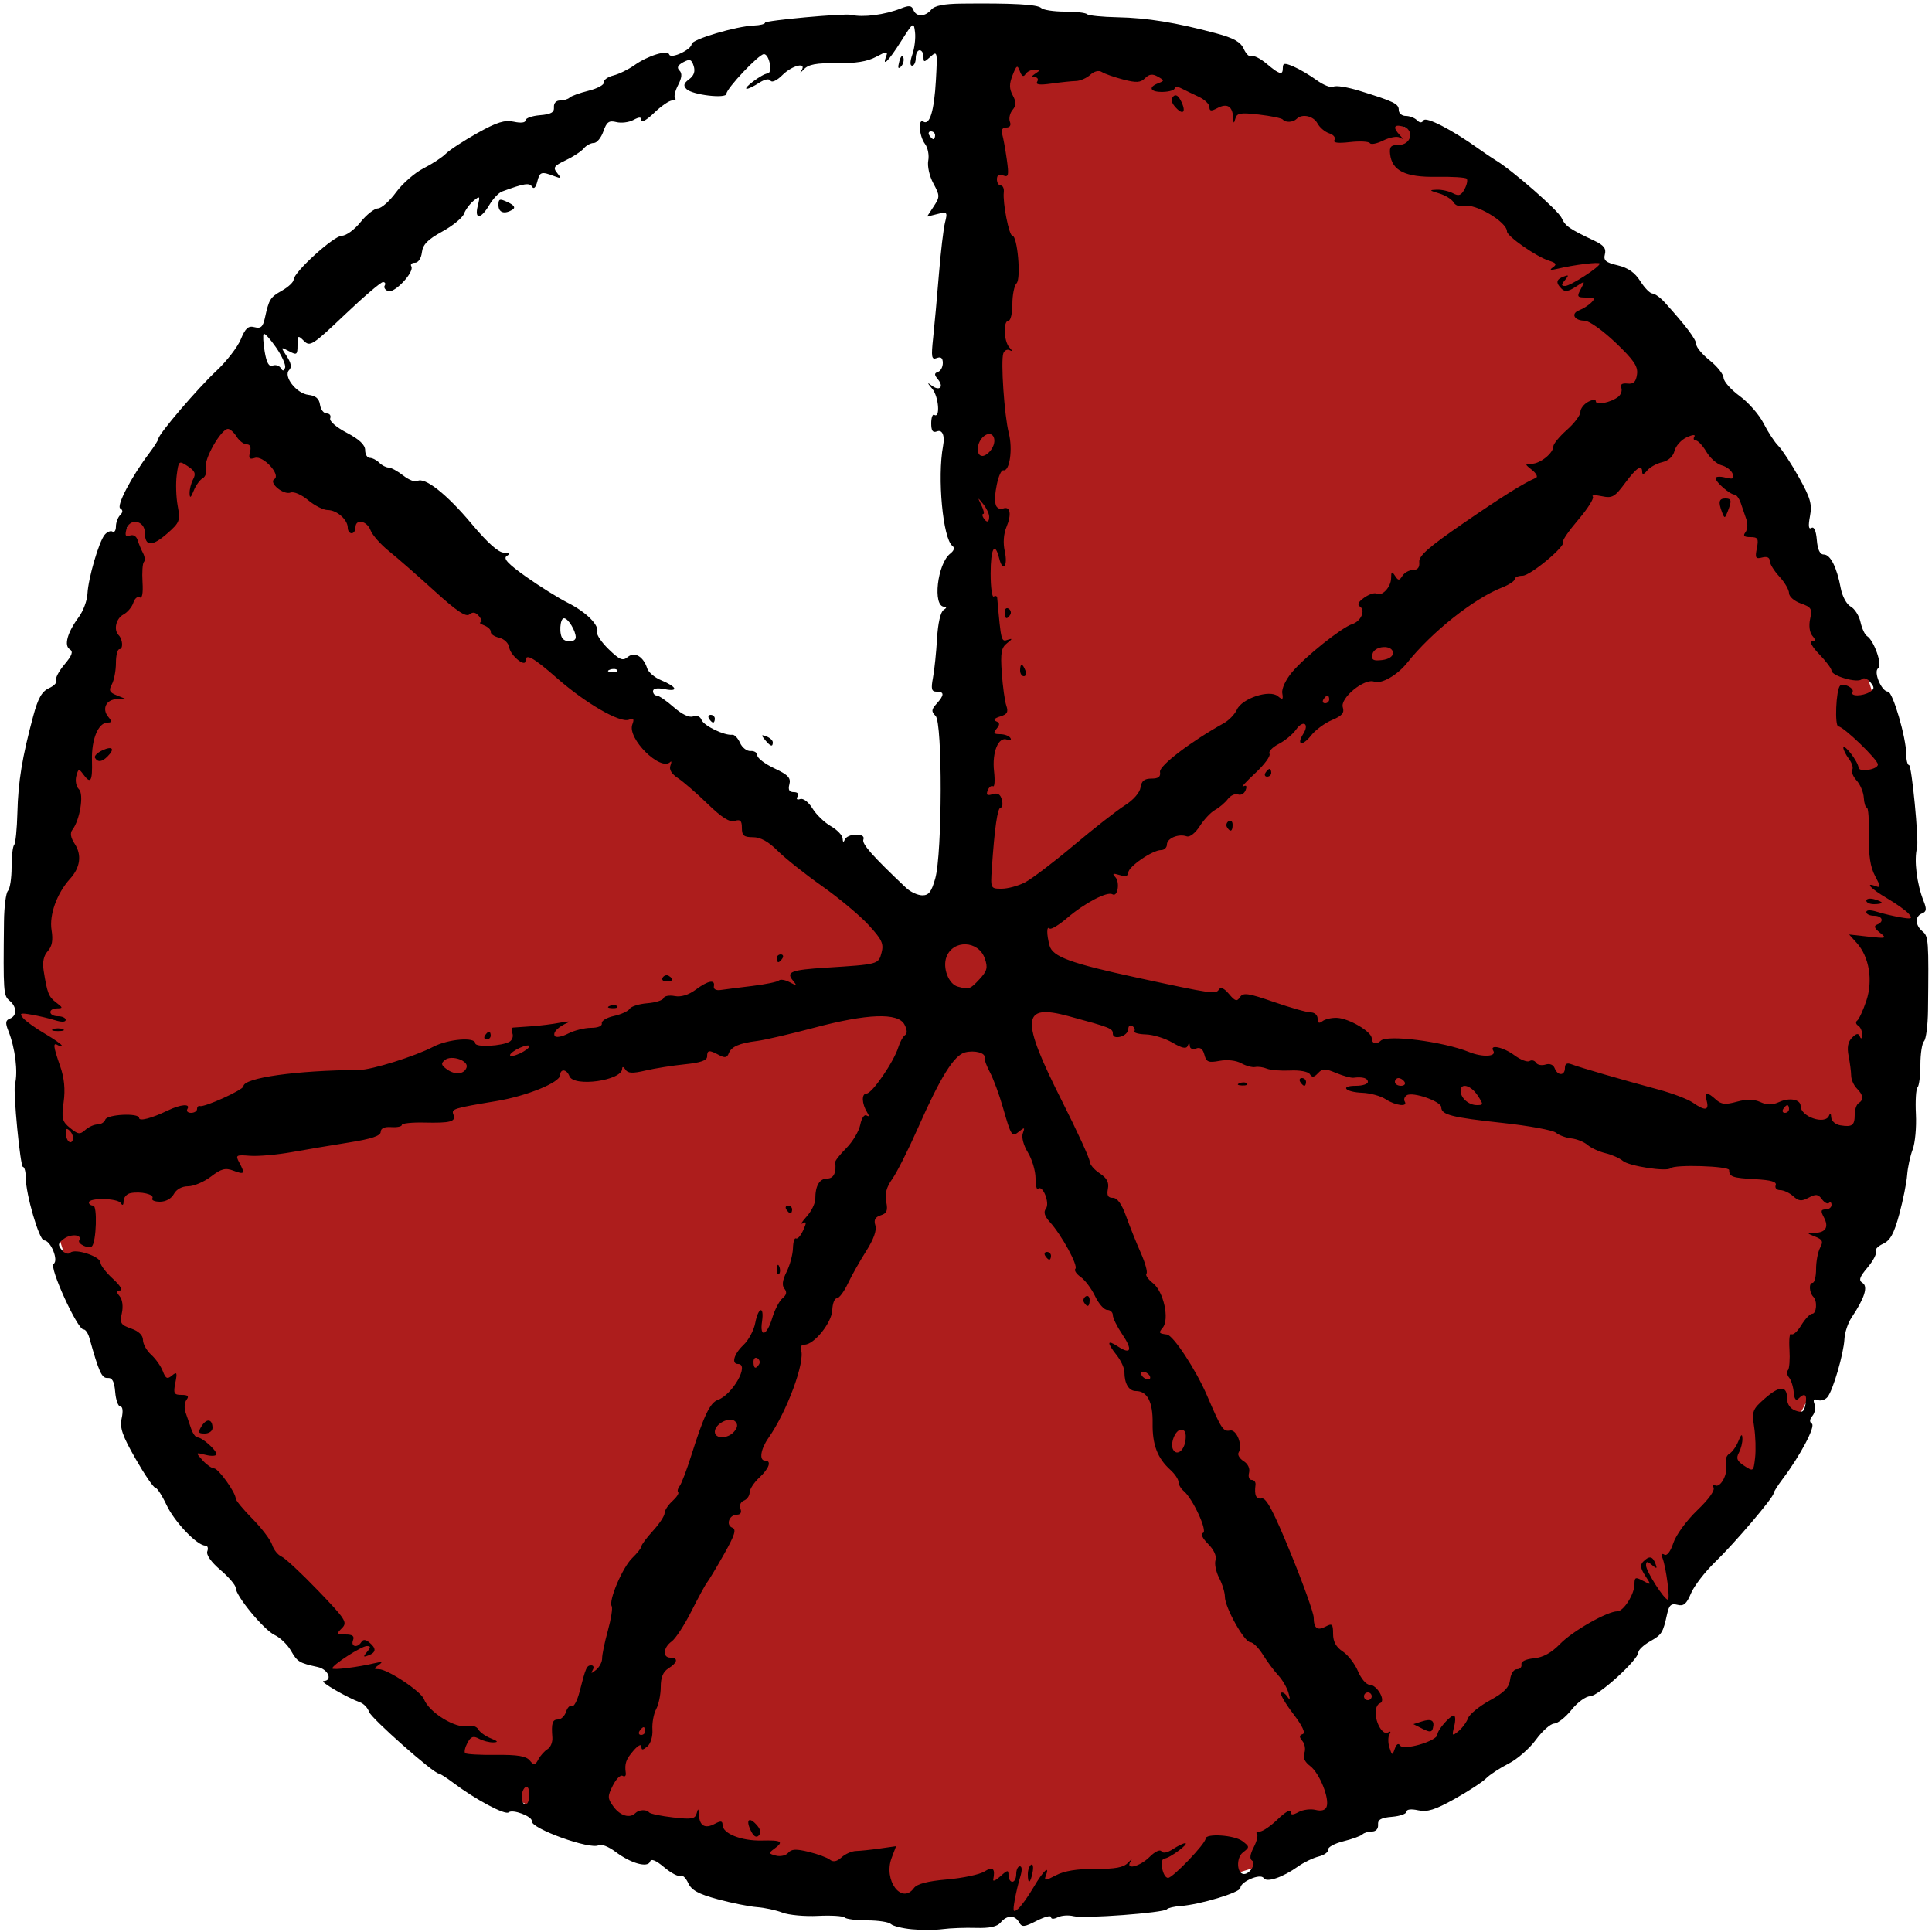 <?xml version="1.0" encoding="UTF-8" standalone="no"?>
<!-- Created with Inkscape (http://www.inkscape.org/) -->

<svg
   version="1.1"
   id="svg2"
   width="500"
   height="500"
   viewBox="0 0 500 500"
   sodipodi:docname="clock-7-6.svg"
   inkscape:version="1.2 (dc2aedaf03, 2022-05-15)"
   xmlns:inkscape="http://www.inkscape.org/namespaces/inkscape"
   xmlns:sodipodi="http://sodipodi.sourceforge.net/DTD/sodipodi-0.dtd"
   xmlns="http://www.w3.org/2000/svg"
   xmlns:svg="http://www.w3.org/2000/svg">
  <defs
     id="defs6" />
  <sodipodi:namedview
     id="namedview4"
     pagecolor="#ffffff"
     bordercolor="#000000"
     borderopacity="0.25"
     inkscape:showpageshadow="2"
     inkscape:pageopacity="0.0"
     inkscape:pagecheckerboard="0"
     inkscape:deskcolor="#d1d1d1"
     showgrid="false"
     inkscape:zoom="2"
     inkscape:cx="238.75"
     inkscape:cy="200.5"
     inkscape:window-width="1920"
     inkscape:window-height="1017"
     inkscape:window-x="-8"
     inkscape:window-y="-8"
     inkscape:window-maximized="1"
     inkscape:current-layer="g8" />
  <g
     inkscape:groupmode="layer"
     inkscape:label="Image"
     id="g8">
    <circle
       style="fill:#ad1d1c;stroke-width:0.946"
       id="path175"
       cx="250"
       cy="250"
       r="13" />
    <path
       style="fill:#ad1d1c;stroke-width:0.986"
       id="path231"
       sodipodi:type="arc"
       sodipodi:cx="250"
       sodipodi:cy="250"
       sodipodi:rx="245"
       sodipodi:ry="245"
       sodipodi:start="4.712389"
       sodipodi:end="3.8138935"
       sodipodi:arc-type="slice"
       d="M 250,5 A 245,245 0 0 1 488.845,195.429 245,245 0 0 1 356.401,470.69 245,245 0 0 1 58.554,402.884 245,245 0 0 1 58.314,97.417 L 250,250 Z" />
    <path
       style="fill:#000000"
       d="m 236,499.304 c -2.475,-0.237 -4.928,-0.852 -5.45,-1.368 C 230.028,497.422 227.29,497 224.467,497 c -2.823,0 -5.466,-0.333 -5.873,-0.739 -0.407,-0.407 -3.519,-0.598 -6.917,-0.425 -3.397,0.173 -7.527,-0.207 -9.177,-0.843 -1.65,-0.636 -4.621,-1.277 -6.603,-1.424 -1.982,-0.147 -6.547,-1.064 -10.144,-2.038 -5.02,-1.359 -6.799,-2.337 -7.651,-4.207 -0.611,-1.34 -1.52,-2.183 -2.021,-1.874 -0.501,0.31 -2.377,-0.67 -4.168,-2.177 -2.155,-1.813 -3.396,-2.324 -3.667,-1.508 -0.574,1.723 -5,0.482 -8.952,-2.509 -1.764,-1.335 -3.725,-2.107 -4.358,-1.716 -2.059,1.273 -17.607,-4.321 -17.308,-6.227 0.19,-1.21 -4.991,-3.178 -5.987,-2.274 -0.878,0.797 -8.603,-3.322 -14.324,-7.638 -1.751,-1.321 -3.44,-2.401 -3.753,-2.401 -1.338,0 -17.533,-14.33 -18.056,-15.975 -0.316,-0.995 -1.347,-2.094 -2.291,-2.442 -3.534,-1.303 -10.669,-5.467 -9.467,-5.524 2.422,-0.114 1.216,-3.028 -1.5,-3.623 -4.817,-1.056 -5.291,-1.345 -6.958,-4.25 -0.899,-1.567 -2.795,-3.388 -4.213,-4.047 C 68.313,421.853 61,413.001 61,410.939 c 0,-0.686 -1.779,-2.77 -3.954,-4.631 -2.443,-2.091 -3.74,-3.943 -3.393,-4.846 C 53.962,400.658 53.731,400 53.142,400 51.011,400 45.163,393.878 43.099,389.488 41.939,387.02 40.622,385 40.173,385 c -0.449,0 -2.737,-3.356 -5.084,-7.458 -3.457,-6.042 -4.14,-8.036 -3.599,-10.5 C 31.894,365.206 31.755,364 31.14,364 c -0.56,0 -1.159,-1.688 -1.329,-3.75 -0.227,-2.738 -0.751,-3.718 -1.943,-3.631 -1.532,0.112 -2.248,-1.454 -4.738,-10.369 -0.346,-1.238 -1.026,-2.221 -1.513,-2.185 -1.551,0.115 -8.997,-16.212 -7.746,-16.985 1.372,-0.848 -0.749,-6.06 -2.472,-6.073 -1.246,-0.009 -4.732,-11.951 -4.732,-16.213 0,-1.537 -0.326,-2.795 -0.725,-2.795 -0.688,0 -2.575,-19.488 -2.073,-21.408 0.827,-3.163 0.066,-9.356 -1.69,-13.757 -0.843,-2.112 -0.764,-2.78 0.379,-3.219 1.892,-0.726 1.84,-3.042 -0.105,-4.656 C 0.893,257.666 0.827,256.715 1.033,238.5 1.076,234.65 1.537,231.072 2.056,230.55 2.575,230.028 3,227.29 3,224.467 c 0,-2.823 0.295,-5.428 0.655,-5.788 0.36,-0.36 0.742,-4.148 0.849,-8.417 0.201,-8.01 1.23,-14.289 4.084,-24.906 1.251,-4.656 2.242,-6.413 4.088,-7.254 1.34,-0.611 2.183,-1.52 1.874,-2.021 -0.31,-0.501 0.639,-2.339 2.108,-4.085 2.005,-2.383 2.354,-3.37 1.4,-3.96 -1.563,-0.966 -0.618,-4.358 2.32,-8.332 1.153,-1.559 2.167,-4.268 2.253,-6.019 0.198,-4.025 2.953,-13.478 4.456,-15.288 0.627,-0.755 1.539,-1.127 2.027,-0.825 C 29.601,137.871 30,137.281 30,136.259 c 0,-1.022 0.489,-2.348 1.087,-2.946 0.748,-0.748 0.762,-1.288 0.045,-1.732 -1.071,-0.662 2.836,-8.126 7.467,-14.265 C 39.919,115.566 41,113.859 41,113.523 41,112.386 51.138,100.527 55.98,96 c 2.647,-2.475 5.498,-6.155 6.335,-8.178 1.21,-2.923 1.94,-3.568 3.558,-3.145 1.613,0.422 2.166,-0.06 2.665,-2.322 1.092,-4.958 1.361,-5.39 4.438,-7.141 1.656,-0.942 3.014,-2.22 3.017,-2.84 0.011,-1.925 10.396,-11.367 12.506,-11.37 1.1,-0.002 3.257,-1.578 4.793,-3.503 1.536,-1.925 3.561,-3.527 4.5,-3.561 0.939,-0.034 3.057,-1.914 4.707,-4.178 1.65,-2.264 4.84,-5.049 7.088,-6.189 2.248,-1.14 4.859,-2.85 5.801,-3.802 0.942,-0.951 4.611,-3.35 8.153,-5.331 5.062,-2.831 7.084,-3.46 9.449,-2.941 C 134.8,31.895 136,31.753 136,31.14 c 0,-0.56 1.688,-1.159 3.75,-1.329 2.854,-0.236 3.717,-0.729 3.611,-2.06 -0.083,-1.043 0.557,-1.75 1.583,-1.75 0.947,0 2.056,-0.334 2.465,-0.743 0.408,-0.408 2.621,-1.21 4.917,-1.781 2.296,-0.571 4.076,-1.542 3.957,-2.157 -0.119,-0.615 0.978,-1.419 2.439,-1.786 1.461,-0.367 3.922,-1.569 5.471,-2.671 3.48,-2.478 8.582,-4.039 9.009,-2.756 0.412,1.237 5.78,-1.274 5.79,-2.708 0.009,-1.203 11.577,-4.64 16.153,-4.799 1.568,-0.054 2.851,-0.383 2.852,-0.73 0.002,-0.587 20.541,-2.459 22.297,-2.033 3.019,0.733 8.715,-7.453e-4 12.87,-1.659 2.112,-0.843 2.78,-0.764 3.219,0.379 0.719,1.873 3.037,1.846 4.614,-0.054 0.861,-1.038 3.275,-1.519 7.872,-1.569 C 262.11,0.791 268.519,1.142 269.45,2.062 269.973,2.578 272.71,3 275.533,3 c 2.823,0 5.431,0.297 5.794,0.661 0.364,0.364 3.926,0.725 7.917,0.804 7.605,0.15 15.111,1.37 25.4,4.128 4.658,1.249 6.412,2.236 7.254,4.084 0.611,1.34 1.52,2.183 2.021,1.874 0.501,-0.31 2.252,0.565 3.89,1.944 3.439,2.893 4.19,3.078 4.19,1.028 0,-1.229 0.465,-1.282 2.75,-0.313 1.512,0.641 4.215,2.231 6.006,3.534 1.791,1.303 3.752,2.062 4.358,1.687 0.606,-0.375 3.641,0.109 6.744,1.074 C 360.844,26.299 362,26.866 362,28.479 362,29.315 362.81,30 363.8,30 c 0.99,0 2.289,0.489 2.887,1.087 0.748,0.748 1.288,0.762 1.732,0.045 0.629,-1.018 7.411,2.471 14.061,7.234 1.639,1.174 3.728,2.584 4.643,3.134 4.298,2.584 16.115,12.926 17.008,14.885 0.975,2.14 1.95,2.818 8.548,5.946 2.383,1.13 3.049,1.997 2.665,3.468 -0.419,1.602 0.19,2.128 3.322,2.867 2.668,0.63 4.444,1.872 5.835,4.081 1.1,1.746 2.515,3.193 3.145,3.214 0.63,0.021 2.061,1.051 3.181,2.289 5.501,6.081 8.174,9.639 8.174,10.882 2e-5,0.752 1.575,2.625 3.5,4.161 1.925,1.536 3.527,3.561 3.561,4.5 0.034,0.939 1.914,3.057 4.178,4.707 2.264,1.65 5.049,4.84 6.189,7.088 1.14,2.248 2.85,4.859 3.802,5.801 0.951,0.942 3.339,4.59 5.306,8.107 3.017,5.395 3.467,6.973 2.882,10.094 -0.476,2.54 -0.356,3.491 0.383,3.034 0.68,-0.42 1.192,0.725 1.388,3.105 0.21,2.547 0.799,3.771 1.812,3.771 1.713,0 3.37,3.302 4.387,8.738 0.392,2.094 1.524,4.179 2.575,4.742 1.032,0.552 2.172,2.352 2.534,4.001 0.362,1.648 1.12,3.282 1.683,3.63 1.827,1.129 4.079,7.612 2.898,8.342 -1.32,0.816 0.858,6.028 2.524,6.04 1.246,0.009 4.732,11.951 4.732,16.213 0,1.537 0.326,2.795 0.725,2.795 0.688,0 2.575,19.488 2.073,21.408 -0.827,3.163 -0.066,9.356 1.69,13.757 0.843,2.112 0.764,2.78 -0.379,3.219 -1.892,0.726 -1.84,3.042 0.105,4.656 1.559,1.294 1.625,2.245 1.419,20.46 -0.043,3.85 -0.504,7.428 -1.023,7.95 -0.519,0.522 -0.944,3.26 -0.944,6.083 0,2.823 -0.333,5.466 -0.739,5.873 -0.407,0.407 -0.598,3.519 -0.425,6.917 0.173,3.397 -0.207,7.527 -0.843,9.177 -0.636,1.65 -1.277,4.621 -1.424,6.603 -0.147,1.982 -1.064,6.547 -2.038,10.144 -1.359,5.02 -2.337,6.799 -4.207,7.651 -1.34,0.611 -2.183,1.52 -1.874,2.021 0.31,0.501 -0.639,2.339 -2.108,4.085 -2.113,2.511 -2.387,3.349 -1.314,4.013 1.486,0.918 0.522,3.955 -2.851,8.982 -0.923,1.375 -1.748,3.85 -1.833,5.5 -0.2,3.857 -2.965,13.338 -4.391,15.056 -0.605,0.729 -1.747,1.077 -2.538,0.773 -1.009,-0.387 -1.252,-0.067 -0.815,1.072 0.343,0.893 0.101,2.253 -0.537,3.022 -0.755,0.91 -0.81,1.615 -0.156,2.019 1.028,0.635 -2.984,8.247 -7.506,14.241 -1.321,1.751 -2.401,3.458 -2.401,3.794 0,1.055 -10.005,12.814 -15.073,17.714 -2.668,2.58 -5.507,6.26 -6.308,8.178 -1.147,2.745 -1.889,3.373 -3.493,2.954 -1.613,-0.422 -2.166,0.06 -2.665,2.322 -1.092,4.958 -1.361,5.39 -4.438,7.141 -1.656,0.942 -3.014,2.22 -3.017,2.84 -0.011,1.925 -10.396,11.367 -12.506,11.37 -1.1,0.002 -3.257,1.578 -4.793,3.503 -1.536,1.925 -3.561,3.527 -4.5,3.561 -0.939,0.034 -3.057,1.914 -4.707,4.178 -1.65,2.264 -4.84,5.049 -7.088,6.189 -2.248,1.14 -4.859,2.85 -5.801,3.802 -0.942,0.951 -4.611,3.35 -8.153,5.331 -5.062,2.831 -7.084,3.46 -9.449,2.941 -1.809,-0.397 -3.008,-0.254 -3.008,0.358 0,0.56 -1.688,1.159 -3.75,1.329 -2.854,0.236 -3.717,0.729 -3.611,2.06 0.083,1.043 -0.557,1.75 -1.583,1.75 -0.947,0 -2.056,0.334 -2.465,0.743 -0.408,0.408 -2.621,1.21 -4.917,1.781 -2.296,0.571 -4.076,1.542 -3.957,2.157 0.119,0.615 -0.978,1.419 -2.439,1.786 -1.461,0.367 -3.862,1.525 -5.336,2.575 -4.001,2.849 -8.147,4.244 -8.916,3 -0.794,-1.285 -6.007,0.932 -6.018,2.56 -0.008,1.167 -10.453,4.322 -15.508,4.684 -1.65,0.118 -3.225,0.491 -3.5,0.828 -0.764,0.938 -21.5,2.483 -24.159,1.801 -1.287,-0.33 -3.128,-0.205 -4.091,0.278 -1.04,0.522 -1.75,0.502 -1.75,-0.049 0,-0.51 -1.67,-0.076 -3.711,0.964 -3.238,1.651 -3.817,1.701 -4.55,0.392 -1.083,-1.935 -3.151,-1.913 -4.78,0.049 -0.889,1.072 -2.851,1.501 -6.372,1.394 -2.798,-0.085 -6.662,0.059 -8.587,0.319 -1.925,0.26 -5.525,0.279 -8,0.042 z m 31.497,-10.889 c 2.517,-4.295 4.307,-5.951 3.137,-2.903 -0.492,1.283 -0.093,1.256 2.643,-0.183 2.165,-1.139 5.506,-1.682 10.178,-1.654 5.221,0.031 7.34,-0.371 8.5,-1.614 0.85,-0.91 1.152,-1.071 0.673,-0.358 -1.579,2.348 2.318,1.443 4.899,-1.138 1.377,-1.377 2.701,-2.005 3.047,-1.446 0.377,0.61 1.522,0.393 2.984,-0.565 1.305,-0.855 2.726,-1.544 3.157,-1.532 1.194,0.034 -4.052,3.93 -5.326,3.956 C 299.958,481.006 300.861,486 302.297,486 303.527,486 312,477.147 312,475.861 c 0,-1.454 7.498,-0.953 9.559,0.639 1.88,1.453 1.883,1.545 0.1,2.927 -1.804,1.398 -1.59,5.573 0.286,5.573 1.532,0 3.221,-2.779 2.107,-3.468 -0.698,-0.432 -0.562,-1.58 0.412,-3.462 0.801,-1.549 1.174,-3.099 0.83,-3.443 -0.345,-0.345 -0.011,-0.627 0.742,-0.627 0.753,0 2.853,-1.438 4.667,-3.196 1.814,-1.758 3.298,-2.642 3.298,-1.965 0,0.94 0.496,0.966 2.093,0.111 1.151,-0.616 3.129,-0.86 4.396,-0.542 1.465,0.368 2.494,0.078 2.83,-0.796 0.822,-2.141 -1.827,-8.732 -4.24,-10.552 -1.437,-1.084 -1.952,-2.227 -1.516,-3.363 0.363,-0.947 0.142,-2.347 -0.493,-3.112 -0.877,-1.057 -0.859,-1.488 0.077,-1.8 0.793,-0.264 -0.083,-2.131 -2.468,-5.254 -2.034,-2.664 -3.445,-5.098 -3.134,-5.408 0.31,-0.31 1.019,0.098 1.575,0.907 0.75,1.092 0.834,0.846 0.323,-0.952 -0.378,-1.333 -1.563,-3.358 -2.632,-4.5 -1.069,-1.142 -2.851,-3.539 -3.959,-5.327 C 325.744,426.462 324.27,425 323.577,425 322.034,425 317,415.991 317,413.229 c 0,-1.1 -0.669,-3.289 -1.487,-4.865 -0.818,-1.575 -1.24,-3.644 -0.938,-4.598 0.334,-1.055 -0.415,-2.698 -1.916,-4.199 -1.472,-1.472 -2.003,-2.62 -1.318,-2.848 1.258,-0.419 -2.654,-8.905 -5.005,-10.856 C 305.601,385.254 305,384.205 305,383.533 c 0,-0.672 -0.946,-2.079 -2.102,-3.125 -3.356,-3.037 -4.687,-6.532 -4.6,-12.076 C 298.385,362.837 296.916,360 293.985,360 292.142,360 291,358.108 291,355.053 c 0,-0.981 -0.9,-2.928 -2,-4.326 -2.64,-3.356 -2.528,-4.119 0.33,-2.247 3.393,2.223 3.85,0.874 1.085,-3.201 C 289.087,343.322 288,341.109 288,340.36 288,339.612 287.346,339 286.547,339 c -0.799,0 -2.208,-1.591 -3.13,-3.535 -0.922,-1.944 -2.604,-4.184 -3.737,-4.977 -1.133,-0.793 -1.75,-1.752 -1.371,-2.13 0.781,-0.781 -3.555,-8.727 -6.591,-12.079 -1.406,-1.552 -1.715,-2.606 -1.028,-3.5 1.08,-1.405 -0.857,-6.279 -2.03,-5.107 -0.363,0.363 -0.662,-0.877 -0.664,-2.756 -0.002,-1.879 -0.891,-4.872 -1.975,-6.65 -1.154,-1.893 -1.697,-3.966 -1.309,-5 0.567,-1.514 0.433,-1.581 -0.936,-0.468 -1.916,1.557 -2.059,1.345 -4.251,-6.285 -0.946,-3.293 -2.443,-7.343 -3.328,-9 -0.885,-1.657 -1.512,-3.363 -1.394,-3.791 0.336,-1.215 -2.573,-1.998 -5.056,-1.362 -2.837,0.727 -6.344,6.348 -12.123,19.43 -2.5,5.66 -5.515,11.65 -6.698,13.312 -1.518,2.132 -1.982,3.87 -1.575,5.903 0.459,2.296 0.169,3.011 -1.429,3.518 -1.443,0.458 -1.831,1.185 -1.384,2.594 0.403,1.268 -0.435,3.617 -2.377,6.669 -1.649,2.591 -3.793,6.399 -4.765,8.462 -0.972,2.062 -2.246,3.751 -2.831,3.752 -0.586,0.001 -1.114,1.373 -1.174,3.048 -0.116,3.254 -4.689,8.95 -7.185,8.95 -0.781,0 -1.192,0.594 -0.913,1.321 1.165,3.037 -3.624,16.018 -8.424,22.833 C 196.842,375.034 196.4,378 198,378 c 1.763,0 1.073,2.028 -1.5,4.412 -1.375,1.274 -2.5,3.005 -2.5,3.845 0,0.841 -0.667,1.784 -1.483,2.097 -0.844,0.324 -1.229,1.232 -0.893,2.107 0.369,0.963 0.029,1.538 -0.91,1.538 -2.012,0 -2.954,2.694 -1.181,3.374 1.094,0.42 0.616,1.94 -2.149,6.833 -1.956,3.461 -3.922,6.743 -4.37,7.293 -0.447,0.55 -2.287,3.925 -4.088,7.5 -1.801,3.575 -4.096,7.088 -5.1,7.807 C 171.621,426.385 171.418,429 173.5,429 c 2.1,0 1.867,1.289 -0.5,2.768 -1.391,0.869 -2,2.332 -2,4.806 0,1.956 -0.531,4.54 -1.179,5.742 -0.649,1.201 -1.089,3.583 -0.978,5.294 0.115,1.779 -0.45,3.65 -1.321,4.372 -1.227,1.018 -1.522,1.016 -1.522,-0.012 0,-0.702 -0.9,-0.238 -2,1.031 -2.018,2.327 -2.39,3.386 -2.052,5.85 0.102,0.743 -0.259,1.075 -0.803,0.739 -0.544,-0.336 -1.686,0.788 -2.539,2.498 -1.421,2.848 -1.407,3.308 0.172,5.479 1.717,2.362 4.215,3.108 5.639,1.683 0.929,-0.929 2.914,-1.031 3.583,-0.185 0.275,0.348 3.054,0.925 6.177,1.284 4.894,0.562 5.74,0.41 6.134,-1.099 0.353,-1.352 0.484,-1.251 0.573,0.441 0.151,2.853 1.583,3.665 4.095,2.32 1.569,-0.84 2.021,-0.776 2.021,0.285 0,2.221 4.826,4.149 10.093,4.034 5.267,-0.115 5.843,0.265 3.259,2.155 -1.491,1.09 -1.447,1.258 0.463,1.757 1.161,0.304 2.59,-0.025 3.176,-0.731 0.817,-0.984 2.049,-1.043 5.287,-0.25 2.322,0.568 4.793,1.479 5.491,2.025 0.876,0.685 1.813,0.499 3.029,-0.601 0.968,-0.876 2.647,-1.614 3.731,-1.641 1.084,-0.026 3.862,-0.317 6.173,-0.646 l 4.201,-0.598 -1.157,3.064 c -2.167,5.742 2.591,12.132 5.783,7.766 0.789,-1.079 3.531,-1.792 8.566,-2.227 4.073,-0.352 8.418,-1.272 9.655,-2.044 2.239,-1.398 2.874,-0.813 2.294,2.113 -0.106,0.535 0.741,0.127 1.882,-0.905 1.84,-1.666 2.074,-1.691 2.074,-0.222 0,0.91 0.45,1.655 1,1.655 0.55,0 1,-0.9 1,-2 0,-1.1 0.427,-2 0.948,-2 0.577,0 0.61,1.078 0.086,2.75 -0.474,1.512 -1.126,4.267 -1.447,6.122 -0.498,2.871 -0.369,3.193 0.869,2.165 0.8,-0.664 2.618,-3.194 4.042,-5.622 z M 266,485.059 c 0,-1.068 0.385,-2.179 0.856,-2.47 0.471,-0.291 0.643,0.583 0.383,1.941 C 266.675,487.481 266,487.769 266,485.059 Z m -71.806,-11.532 c -1.274,-2.796 -0.158,-3.393 1.841,-0.985 0.84,1.012 0.942,1.881 0.295,2.527 -0.646,0.646 -1.38,0.116 -2.136,-1.542 z m 86.348,-136.458 c -0.316,-0.512 -0.118,-1.214 0.441,-1.559 0.559,-0.345 1.016,0.073 1.016,0.931 0,1.757 -0.6,2.015 -1.457,0.628 z M 270.5,325 c -0.34,-0.55 -0.141,-1 0.441,-1 0.582,0 1.059,0.45 1.059,1 0,0.55 -0.198,1 -0.441,1 -0.243,0 -0.719,-0.45 -1.059,-1 z M 137,464.441 c 0,-1.451 -0.433,-2.292 -1,-1.941 -0.55,0.34 -1,1.491 -1,2.559 0,1.068 0.45,1.941 1,1.941 0.55,0 1,-1.152 1,-2.559 z m 4.722,-11.775 c 0.77,-0.458 1.322,-1.808 1.228,-3 -0.295,-3.726 0.004,-4.666 1.483,-4.666 0.788,0 1.72,-0.907 2.072,-2.015 0.352,-1.108 1.036,-1.769 1.521,-1.47 0.485,0.3 1.375,-1.381 1.977,-3.735 1.611,-6.291 1.829,-6.78 3.025,-6.78 0.606,0 0.757,0.555 0.339,1.25 -0.549,0.915 -0.315,0.897 0.874,-0.067 0.894,-0.724 1.608,-2.074 1.588,-3 -0.02,-0.926 0.646,-4.151 1.481,-7.168 0.835,-3.016 1.284,-5.863 0.997,-6.327 -0.877,-1.419 2.802,-10.05 5.319,-12.479 1.305,-1.26 2.373,-2.622 2.373,-3.027 0,-0.405 1.35,-2.215 3,-4.021 1.65,-1.807 3,-3.862 3,-4.568 0,-0.706 0.903,-2.1 2.006,-3.099 1.103,-0.999 1.782,-2.039 1.509,-2.313 -0.274,-0.274 -0.106,-0.989 0.373,-1.589 0.479,-0.601 1.862,-4.242 3.075,-8.092 3.175,-10.08 4.801,-13.478 6.786,-14.186 C 189.597,360.943 194.075,353 191,353 c -1.796,0 -1.052,-2.603 1.405,-4.91 1.323,-1.242 2.693,-3.796 3.045,-5.674 0.788,-4.203 2.374,-4.576 1.763,-0.415 -0.635,4.328 1.263,3.692 2.633,-0.881 0.64,-2.135 1.841,-4.444 2.671,-5.133 1.049,-0.87 1.2,-1.622 0.497,-2.469 -0.696,-0.838 -0.523,-2.195 0.554,-4.354 0.861,-1.725 1.603,-4.477 1.649,-6.115 0.047,-1.639 0.401,-2.784 0.787,-2.545 0.386,0.239 1.222,-0.705 1.856,-2.098 0.912,-2.002 0.891,-2.381 -0.104,-1.807 -0.692,0.399 -0.245,-0.389 0.992,-1.751 1.238,-1.362 2.25,-3.422 2.25,-4.579 0,-3.422 1.089,-5.267 3.107,-5.267 1.646,0 2.406,-1.57 2.031,-4.192 -0.055,-0.381 1.248,-2.039 2.894,-3.685 1.646,-1.646 3.267,-4.365 3.603,-6.041 0.347,-1.736 1.054,-2.774 1.642,-2.41 0.664,0.41 0.72,0.137 0.157,-0.766 C 223.005,285.614 222.919,283 224.272,283 c 1.428,0 7.056,-8.21 8.225,-12 0.424,-1.375 1.208,-2.78 1.74,-3.123 0.61,-0.393 0.548,-1.409 -0.17,-2.75 -1.659,-3.1 -9.587,-2.813 -23.368,0.847 -6.16,1.636 -12.775,3.172 -14.7,3.413 -4.702,0.59 -6.734,1.477 -7.408,3.233 -0.43,1.122 -1.02,1.221 -2.512,0.423 C 183.501,271.663 183,271.725 183,273.428 c 0,1.005 -1.705,1.6 -5.75,2.007 -3.163,0.318 -7.737,1.044 -10.166,1.612 -3.418,0.8 -4.601,0.742 -5.235,-0.257 -0.472,-0.744 -0.825,-0.829 -0.834,-0.201 -0.043,3.065 -12.54,4.813 -13.654,1.911 -0.697,-1.817 -2.346,-1.988 -2.403,-0.25 -0.062,1.906 -8.632,5.395 -16.459,6.7 -11.265,1.879 -11.724,2.023 -11.154,3.509 0.701,1.826 -0.729,2.213 -7.596,2.057 -3.163,-0.072 -5.75,0.204 -5.75,0.615 0,0.41 -1.226,0.661 -2.725,0.558 -1.777,-0.123 -2.734,0.31 -2.75,1.244 -0.018,1.012 -2.369,1.806 -8.025,2.709 -4.4,0.702 -11.15,1.839 -15,2.527 -3.85,0.687 -8.726,1.113 -10.836,0.947 -3.579,-0.283 -3.763,-0.167 -2.75,1.725 1.574,2.94 1.378,3.222 -1.48,2.135 -2.11,-0.802 -3.148,-0.532 -5.844,1.525 -1.803,1.375 -4.457,2.5 -5.899,2.5 -1.597,0 -3.038,0.781 -3.691,2 -0.636,1.189 -2.094,2 -3.594,2 -1.388,0 -2.278,-0.399 -1.976,-0.886 0.624,-1.01 -3.057,-1.872 -5.679,-1.33 -0.963,0.199 -1.757,1.116 -1.765,2.039 -0.01,1.102 -0.268,1.28 -0.752,0.519 C 30.415,310.057 23,309.928 23,311.198 23,311.639 23.507,312 24.127,312 c 1.102,0 0.799,9.407 -0.339,10.546 C 23.007,323.326 19.951,321.889 20.5,321 c 0.908,-1.47 -2.07,-1.787 -3.94,-0.42 -1.557,1.139 -1.646,1.611 -0.55,2.931 0.753,0.907 1.679,1.201 2.187,0.693 C 19.4,323 26,325.161 26,326.759 c 0,0.698 1.462,2.6 3.25,4.226 1.796,1.634 2.636,2.97 1.878,2.986 -1.089,0.023 -1.123,0.33 -0.162,1.488 0.722,0.87 0.951,2.64 0.569,4.383 -0.571,2.601 -0.305,3.042 2.412,3.989 1.958,0.682 3.054,1.745 3.054,2.962 0,1.043 0.952,2.754 2.115,3.802 1.163,1.048 2.521,2.966 3.017,4.264 0.744,1.946 1.161,2.143 2.385,1.128 1.273,-1.057 1.394,-0.789 0.858,1.891 C 44.823,360.633 45.014,361 46.997,361 c 1.645,0 1.989,0.335 1.284,1.25 -0.53,0.688 -0.652,2.15 -0.271,3.25 0.381,1.1 1.037,3.013 1.458,4.25 0.421,1.238 1.157,2.25 1.637,2.25 1.216,0 4.895,3.255 4.895,4.331 0,0.487 -1.225,0.579 -2.723,0.203 -2.701,-0.678 -2.708,-0.666 -0.845,1.392 1.033,1.141 2.371,2.081 2.973,2.087 1.116,0.013 5.595,6.264 5.595,7.809 0,0.467 1.959,2.836 4.354,5.265 2.395,2.429 4.684,5.457 5.088,6.73 0.404,1.272 1.482,2.622 2.396,2.999 0.914,0.377 5.173,4.342 9.465,8.811 7.201,7.499 7.677,8.251 6.179,9.75 C 86.982,422.875 87.053,423 89.397,423 c 1.847,0 2.383,0.409 1.964,1.5 -0.649,1.691 1.168,2.07 2.168,0.451 0.443,-0.717 1.094,-0.678 2.059,0.122 1.854,1.539 1.783,2.569 -0.23,3.342 -1.372,0.527 -1.434,0.38 -0.378,-0.893 C 96.004,426.29 95.994,426 94.926,426 93.56,426 86,430.889 86,431.772 c 0,0.517 6.611,-0.291 11,-1.345 1.954,-0.469 2.173,-0.366 1,0.471 -1.324,0.946 -1.318,1.073 0.054,1.087 2.308,0.023 10.905,5.741 11.67,7.763 1.306,3.448 8.315,7.737 11.349,6.944 1.063,-0.278 2.272,0.102 2.687,0.844 0.415,0.742 1.877,1.797 3.248,2.344 1.855,0.74 2.028,1.01 0.677,1.057 -0.999,0.035 -2.667,-0.392 -3.708,-0.949 -1.51,-0.808 -2.119,-0.589 -3.015,1.086 -0.618,1.154 -0.88,2.342 -0.582,2.639 0.297,0.297 3.894,0.502 7.992,0.454 5.534,-0.064 7.776,0.305 8.715,1.437 1.122,1.351 1.376,1.319 2.251,-0.29 0.543,-0.997 1.616,-2.188 2.386,-2.647 z M 52.192,369.065 C 53.499,366.972 55,367.236 55,369.559 55,370.352 54.096,371 52.992,371 c -1.736,0 -1.844,-0.263 -0.8,-1.935 z M 201.079,328.417 c 0.048,-1.165 0.285,-1.402 0.604,-0.604 0.289,0.722 0.253,1.584 -0.079,1.917 -0.332,0.332 -0.569,-0.258 -0.525,-1.312 z M 203.5,313 c -0.34,-0.55 -0.141,-1 0.441,-1 0.582,0 1.059,0.45 1.059,1 0,0.55 -0.198,1 -0.441,1 -0.243,0 -0.719,-0.45 -1.059,-1 z M 362.332,451.729 C 363.208,453.146 372,450.569 372,448.895 372,447.732 375.234,444 376.241,444 c 0.438,0 0.489,1.238 0.112,2.75 -0.634,2.545 -0.552,2.641 1.093,1.285 0.978,-0.806 2.093,-2.318 2.479,-3.36 0.386,-1.042 2.923,-3.115 5.638,-4.605 3.752,-2.059 5.013,-3.353 5.253,-5.39 0.179,-1.513 0.941,-2.68 1.75,-2.68 0.788,0 1.321,-0.562 1.184,-1.25 -0.152,-0.762 1.107,-1.379 3.227,-1.58 2.38,-0.226 4.537,-1.422 6.836,-3.789 C 406.995,422.104 415.984,417 418.572,417 420.192,417 423,412.56 423,410 c 0,-1.827 0.26,-1.931 2.213,-0.886 2.176,1.165 2.186,1.143 0.565,-1.33 -1.229,-1.875 -1.359,-2.803 -0.513,-3.649 1.56,-1.56 2.41,-1.423 3.151,0.507 0.527,1.372 0.38,1.434 -0.893,0.378 C 426.283,403.99 426,404.014 426,405.145 c 0,1.497 4.695,8.855 5.65,8.855 0.63,0 -0.448,-8.312 -1.4,-10.792 -0.366,-0.955 -0.177,-1.281 0.5,-0.863 0.654,0.404 1.578,-0.807 2.311,-3.027 0.678,-2.055 3.425,-5.813 6.176,-8.451 3.097,-2.969 4.673,-5.205 4.205,-5.963 -0.465,-0.753 -0.331,-0.954 0.355,-0.53 1.448,0.895 3.524,-3.044 2.888,-5.478 -0.273,-1.045 0.11,-2.24 0.853,-2.655 0.742,-0.415 1.797,-1.877 2.344,-3.248 0.74,-1.855 1.01,-2.028 1.057,-0.677 0.035,0.999 -0.378,2.64 -0.917,3.648 -0.775,1.449 -0.483,2.158 1.396,3.389 2.336,1.531 2.383,1.496 2.798,-2.055 0.232,-1.987 0.123,-5.581 -0.242,-7.986 -0.621,-4.093 -0.443,-4.568 2.776,-7.395 3.85,-3.38 5.752,-3.363 5.752,0.052 0,1.43 0.808,2.593 2.147,3.091 1.776,0.661 2.227,0.379 2.611,-1.63 0.489,-2.556 -0.195,-3.093 -1.841,-1.446 -0.644,0.644 -1.058,0.076 -1.201,-1.649 -0.12,-1.448 -0.663,-3.169 -1.208,-3.825 -0.545,-0.656 -0.679,-1.504 -0.3,-1.884 0.38,-0.38 0.561,-2.813 0.403,-5.408 -0.158,-2.595 0.051,-4.382 0.464,-3.971 0.413,0.411 1.571,-0.602 2.574,-2.25 1.002,-1.648 2.279,-2.996 2.837,-2.996 1.145,0 1.386,-3.296 0.319,-4.362 C 468.224,334.557 468.072,332 469.088,332 469.59,332 470,330.395 470,328.434 c 0,-1.961 0.47,-4.443 1.044,-5.516 0.864,-1.614 0.649,-2.109 -1.25,-2.871 -2.29,-0.919 -2.29,-0.921 -0.103,-0.984 2.844,-0.082 3.67,-1.521 2.32,-4.043 C 471.144,313.401 471.234,313 472.465,313 473.309,313 474,312.475 474,311.833 c 0,-0.642 -0.293,-0.874 -0.651,-0.516 -0.358,0.358 -1.181,-0.074 -1.829,-0.96 -0.974,-1.332 -1.568,-1.402 -3.432,-0.405 -1.846,0.988 -2.57,0.92 -4,-0.373 -0.96,-0.869 -2.483,-1.58 -3.385,-1.58 -0.905,0 -1.424,-0.563 -1.158,-1.255 0.344,-0.897 -1.159,-1.345 -5.268,-1.57 -5.931,-0.325 -6.776,-0.62 -6.776,-2.363 0,-1.05 -14.15,-1.495 -15.168,-0.476 -0.954,0.954 -10.771,-0.551 -12.332,-1.891 -0.825,-0.708 -2.85,-1.609 -4.5,-2 -1.65,-0.392 -3.739,-1.352 -4.641,-2.135 -0.903,-0.782 -2.789,-1.545 -4.191,-1.694 -1.402,-0.149 -3.2,-0.812 -3.996,-1.472 -0.795,-0.66 -7.01,-1.801 -13.809,-2.535 C 375.657,289.181 373,288.502 373,286.553 c 0,-1.508 -7.35,-4.073 -8.91,-3.109 -0.618,0.382 -0.864,1.113 -0.548,1.625 0.913,1.477 -2.384,1.081 -4.941,-0.594 -1.28,-0.839 -3.983,-1.588 -6.007,-1.664 C 348.129,282.643 346.629,281 350.941,281 352.623,281 354,280.55 354,280 c 0,-0.986 -1.35,-1.382 -3.703,-1.085 -0.662,0.083 -2.697,-0.473 -4.524,-1.236 -2.862,-1.196 -3.508,-1.187 -4.678,0.065 -1.008,1.079 -1.544,1.149 -2.087,0.27 -0.419,-0.678 -2.602,-1.091 -5.119,-0.968 -2.414,0.117 -5.13,-0.1 -6.036,-0.483 -0.906,-0.383 -2.256,-0.572 -3,-0.419 -0.744,0.153 -2.372,-0.286 -3.617,-0.975 -1.342,-0.742 -3.627,-0.997 -5.611,-0.625 -2.881,0.54 -3.428,0.319 -3.926,-1.587 -0.391,-1.495 -1.087,-2.02 -2.139,-1.617 -0.874,0.335 -1.594,0.063 -1.639,-0.62 -0.059,-0.91 -0.201,-0.92 -0.56,-0.038 -0.338,0.829 -1.506,0.576 -3.921,-0.849 -1.892,-1.116 -4.987,-2.074 -6.877,-2.127 -1.891,-0.054 -3.233,-0.428 -2.983,-0.832 0.25,-0.404 -0.003,-1.017 -0.562,-1.363 -0.559,-0.345 -1.016,0.021 -1.016,0.814 0,0.793 -0.9,1.678 -2,1.965 -1.237,0.323 -2,0.031 -2,-0.767 0,-1.369 -0.563,-1.592 -11.454,-4.544 -12.234,-3.316 -12.519,0.533 -1.639,22.113 3.902,7.738 7.094,14.698 7.094,15.466 0,0.768 1.163,2.158 2.584,3.089 1.879,1.231 2.462,2.329 2.139,4.023 -0.327,1.712 0.012,2.33 1.28,2.33 1.153,0 2.29,1.576 3.427,4.75 0.936,2.612 2.648,6.886 3.805,9.497 1.157,2.611 1.818,5.033 1.468,5.383 -0.35,0.35 0.414,1.462 1.698,2.471 2.745,2.159 4.309,9.339 2.506,11.511 -1.118,1.347 -1.024,1.498 1.09,1.763 1.655,0.207 7.514,9.129 10.396,15.831 3.747,8.713 4.156,9.332 5.96,9.006 1.701,-0.308 3.321,3.886 2.201,5.698 -0.348,0.563 0.224,1.559 1.271,2.213 1.154,0.721 1.714,1.915 1.422,3.033 -0.265,1.014 0.04,1.843 0.678,1.843 0.638,0 1.087,0.562 0.998,1.25 -0.355,2.736 0.147,3.824 1.634,3.544 1.154,-0.217 3.101,3.48 7.481,14.206 3.256,7.975 5.93,15.438 5.94,16.583 0.026,2.85 0.94,3.53 3.151,2.346 1.626,-0.87 1.869,-0.622 1.869,1.92 0,2.01 0.778,3.43 2.495,4.555 1.372,0.899 3.149,3.201 3.949,5.115 0.8,1.914 2.136,3.48 2.97,3.48 1.962,0 4.378,4.236 2.73,4.786 -0.629,0.21 -1.143,1.273 -1.143,2.364 0,2.884 1.922,6.017 3.205,5.224 0.669,-0.414 0.821,-0.224 0.385,0.481 -0.395,0.64 -0.398,2.172 -0.007,3.405 0.672,2.113 0.751,2.13 1.392,0.307 0.422,-1.201 0.936,-1.518 1.357,-0.838 z m 5.807,-4.329 -2.361,-1.194 2.186,-0.694 c 2.493,-0.791 3.362,-0.275 2.874,1.707 -0.273,1.11 -0.793,1.145 -2.699,0.181 z M 320.812,280.317 c 0.722,-0.289 1.584,-0.253 1.917,0.079 0.332,0.332 -0.258,0.569 -1.312,0.525 -1.165,-0.048 -1.402,-0.285 -0.604,-0.604 z M 336.5,280 c -0.34,-0.55 -0.141,-1 0.441,-1 0.582,0 1.059,0.45 1.059,1 0,0.55 -0.198,1 -0.441,1 -0.243,0 -0.719,-0.45 -1.059,-1 z M 167,448 c 0,-0.55 -0.198,-1 -0.441,-1 -0.243,0 -0.719,0.45 -1.059,1 -0.34,0.55 -0.141,1 0.441,1 0.582,0 1.059,-0.45 1.059,-1 z m 188,-9 c 0,-0.55 -0.45,-1 -1,-1 -0.55,0 -1,0.45 -1,1 0,0.55 0.45,1 1,1 0.55,0 1,-0.45 1,-1 z M 306.816,372.673 C 307.031,370.859 306.667,370 305.683,370 c -1.522,0 -2.976,3.718 -2.043,5.226 1.007,1.629 2.858,0.141 3.177,-2.553 z m -116.781,-2.215 c 0.894,-1.077 0.963,-1.859 0.23,-2.593 -1.362,-1.362 -5.265,0.617 -5.265,2.67 0,1.933 3.41,1.88 5.035,-0.078 z M 297.5,356 c -0.34,-0.55 -1.068,-1 -1.618,-1 -0.55,0 -0.722,0.45 -0.382,1 0.34,0.55 1.068,1 1.618,1 0.55,0 0.722,-0.45 0.382,-1 z m -101.043,-2.931 c 0.316,-0.512 0.118,-1.214 -0.441,-1.559 -0.559,-0.345 -1.016,0.073 -1.016,0.931 0,1.757 0.6,2.015 1.457,0.628 z M 18.113,292.712 C 17.296,291.896 17,292.008 17,293.133 c 0,1.988 1.345,3.333 1.842,1.842 0.211,-0.632 -0.117,-1.651 -0.729,-2.263 z M 25.245,291 c 0.873,0 1.776,-0.562 2.006,-1.25 0.46,-1.376 8.745,-1.786 8.747,-0.433 0.001,0.938 3.183,0.113 7.405,-1.919 C 46.789,285.768 49.387,285.565 48.5,287 c -0.34,0.55 0.084,1 0.941,1 C 50.298,288 51,287.55 51,287 c 0,-0.55 0.338,-0.892 0.75,-0.759 1.174,0.377 11.25,-4.2 11.25,-5.11 0,-2.195 13.678,-4.124 30,-4.232 3.21,-0.021 14.433,-3.539 19.136,-5.998 C 115.977,268.893 123,268.309 123,269.998 c 0,1.1 6.981,0.75 8.919,-0.448 0.67,-0.414 0.976,-1.382 0.681,-2.151 -0.295,-0.769 -0.213,-1.429 0.182,-1.467 0.395,-0.037 2.519,-0.187 4.719,-0.332 2.2,-0.145 5.575,-0.569 7.5,-0.942 1.925,-0.373 2.825,-0.388 2,-0.033 -2.56,1.099 -4.002,2.563 -3.432,3.485 0.3,0.486 1.848,0.21 3.439,-0.613 1.591,-0.823 4.266,-1.496 5.943,-1.496 1.798,0 2.947,-0.478 2.8,-1.166 -0.138,-0.641 1.271,-1.496 3.129,-1.9 1.859,-0.404 3.693,-1.242 4.077,-1.863 0.384,-0.621 2.438,-1.265 4.565,-1.433 2.127,-0.168 4.021,-0.764 4.208,-1.326 0.187,-0.562 1.484,-0.803 2.882,-0.536 1.632,0.312 3.574,-0.277 5.425,-1.645 3.244,-2.398 5.086,-2.743 4.714,-0.881 -0.147,0.737 0.57,1.13 1.75,0.956 1.1,-0.162 4.797,-0.633 8.215,-1.048 3.418,-0.415 6.515,-1.054 6.881,-1.421 0.367,-0.367 1.62,-0.159 2.785,0.462 1.869,0.995 1.965,0.943 0.82,-0.446 -1.837,-2.228 -0.5,-2.749 8.513,-3.319 13.654,-0.864 13.621,-0.855 14.427,-3.868 0.623,-2.331 0.112,-3.42 -3.386,-7.215 -2.266,-2.458 -7.692,-6.987 -12.058,-10.064 -4.366,-3.077 -9.519,-7.175 -11.451,-9.107 -2.383,-2.383 -4.435,-3.513 -6.38,-3.513 -2.36,0 -2.867,-0.425 -2.867,-2.401 0,-1.881 -0.401,-2.274 -1.851,-1.813 -1.321,0.419 -3.333,-0.848 -7.025,-4.426 -2.846,-2.757 -6.31,-5.758 -7.699,-6.668 -1.622,-1.063 -2.31,-2.217 -1.922,-3.226 0.332,-0.864 0.316,-1.285 -0.035,-0.934 -2.516,2.516 -11.213,-6.094 -9.82,-9.722 0.538,-1.402 0.329,-1.681 -0.904,-1.208 -2.293,0.88 -11.174,-4.255 -18.557,-10.731 C 137.988,170.101 136,169.001 136,171.008 c 0,1.824 -3.906,-1.361 -4.209,-3.432 -0.164,-1.124 -1.299,-2.23 -2.6,-2.535 -1.27,-0.298 -2.249,-0.973 -2.176,-1.502 0.073,-0.529 -0.688,-1.284 -1.691,-1.68 -1.003,-0.395 -1.431,-0.75 -0.952,-0.789 0.48,-0.039 0.308,-0.751 -0.383,-1.583 -0.888,-1.07 -1.618,-1.211 -2.498,-0.481 -0.915,0.759 -3.32,-0.858 -9.117,-6.132 -4.331,-3.94 -9.613,-8.561 -11.739,-10.269 C 98.51,140.898 96.384,138.488 95.91,137.25 94.948,134.735 92,134.169 92,136.5 c 0,0.825 -0.45,1.5 -1,1.5 -0.55,0 -1,-0.643 -1,-1.429 C 90,134.493 87.177,132 84.823,132 c -1.119,0 -3.4,-1.149 -5.069,-2.553 -1.69,-1.422 -3.701,-2.297 -4.539,-1.976 -1.838,0.705 -5.749,-2.523 -4.209,-3.475 1.76,-1.088 -2.888,-6.168 -5.024,-5.491 -1.444,0.458 -1.707,0.157 -1.283,-1.465 C 65.046,115.717 64.75,115 63.857,115 c -0.757,0 -1.938,-0.9 -2.625,-2 -0.687,-1.1 -1.689,-2 -2.226,-2 -1.771,0 -6.275,7.863 -5.72,9.985 0.299,1.143 -0.057,2.348 -0.821,2.775 -0.742,0.415 -1.797,1.877 -2.344,3.248 -0.74,1.855 -1.01,2.028 -1.057,0.677 -0.035,-0.999 0.378,-2.64 0.917,-3.648 0.775,-1.447 0.486,-2.156 -1.376,-3.376 -2.317,-1.518 -2.365,-1.48 -2.869,2.274 -0.282,2.1 -0.172,5.68 0.244,7.954 0.709,3.875 0.538,4.328 -2.706,7.175 C 39.363,141.498 37.5,141.449 37.5,137.912 c 0,-3.25 -3.986,-3.986 -4.797,-0.885 -0.416,1.589 -0.185,1.988 0.908,1.569 0.863,-0.331 1.685,0.15 2,1.171 0.294,0.953 0.926,2.472 1.403,3.375 0.477,0.903 0.58,1.93 0.228,2.283 -0.352,0.352 -0.514,2.7 -0.359,5.218 0.178,2.892 -0.091,4.347 -0.729,3.953 -0.556,-0.343 -1.298,0.283 -1.65,1.391 -0.352,1.109 -1.509,2.481 -2.572,3.05 -1.906,1.02 -2.591,3.971 -1.237,5.326 C 31.776,165.443 31.928,168 30.912,168 30.41,168 30,169.605 30,171.566 c 0,1.961 -0.47,4.443 -1.044,5.516 -0.864,1.614 -0.649,2.109 1.25,2.871 l 2.294,0.921 -2.281,0.063 c -2.74,0.076 -3.918,2.516 -2.208,4.576 0.991,1.194 0.962,1.487 -0.148,1.487 -2.424,0 -4.204,4.274 -4.063,9.75 0.144,5.547 -0.324,6.284 -2.285,3.602 -1.087,-1.486 -1.261,-1.433 -1.777,0.539 -0.314,1.203 -0.006,2.715 0.685,3.36 1.342,1.254 0.256,8.003 -1.688,10.494 -0.655,0.839 -0.457,2.031 0.607,3.655 1.87,2.853 1.438,6.114 -1.191,9.006 -3.434,3.778 -5.45,9.365 -4.808,13.324 0.424,2.615 0.139,4.184 -0.988,5.429 -1.063,1.174 -1.412,2.837 -1.06,5.046 0.935,5.87 1.291,6.771 3.263,8.263 1.757,1.329 1.775,1.471 0.191,1.5 C 12.302,261.013 12.547,263 15,263 c 1.1,0 2,0.427 2,0.948 0,0.577 -1.078,0.61 -2.75,0.086 -1.512,-0.474 -4.267,-1.126 -6.122,-1.447 -2.871,-0.498 -3.193,-0.369 -2.165,0.869 0.664,0.8 3.194,2.618 5.622,4.042 C 14.013,268.92 16,270.317 16,270.601 c 0,0.284 -0.45,0.239 -1,-0.101 -1.356,-0.838 -1.244,0.217 0.58,5.455 1.059,3.041 1.341,5.98 0.89,9.262 -0.586,4.263 -0.395,5.024 1.684,6.715 2.039,1.659 2.552,1.722 3.924,0.488 C 22.947,291.639 24.372,291 25.245,291 Z M 125.5,268 c 0.34,-0.55 0.816,-1 1.059,-1 0.243,0 0.441,0.45 0.441,1 0,0.55 -0.477,1 -1.059,1 -0.582,0 -0.781,-0.45 -0.441,-1 z M 13.75,266.338 c 0.688,-0.277 1.812,-0.277 2.5,0 0.688,0.277 0.125,0.504 -1.25,0.504 -1.375,0 -1.938,-0.227 -1.25,-0.504 z m 144.062,-6.021 c 0.722,-0.289 1.584,-0.253 1.917,0.079 0.332,0.332 -0.258,0.569 -1.312,0.525 -1.165,-0.048 -1.402,-0.285 -0.604,-0.604 z m 13.698,-7.333 c 0.345,-0.559 1.047,-0.757 1.559,-0.441 1.387,0.857 1.128,1.457 -0.628,1.457 -0.857,0 -1.276,-0.457 -0.931,-1.016 z M 201,248 c 0,-0.55 0.477,-1 1.059,-1 0.582,0 0.781,0.45 0.441,1 -0.34,0.55 -0.816,1 -1.059,1 C 201.198,249 201,248.55 201,248 Z M 24.59,196.146 c -0.29,-0.47 0.583,-1.36 1.941,-1.979 2.62,-1.194 3.265,-0.364 1.269,1.632 -1.414,1.414 -2.479,1.528 -3.21,0.346 z M 480,288.5 c 0,-1.31 0.45,-2.66 1,-3 1.394,-0.862 1.248,-2.109 -0.447,-3.804 -0.796,-0.796 -1.457,-2.291 -1.47,-3.321 -0.013,-1.031 -0.31,-3.32 -0.661,-5.088 -0.444,-2.234 -0.173,-3.679 0.89,-4.741 1.151,-1.151 1.651,-1.222 2.029,-0.287 0.304,0.754 0.532,0.577 0.58,-0.45 0.043,-0.93 -0.419,-1.999 -1.028,-2.375 -0.609,-0.376 -0.721,-0.965 -0.25,-1.309 0.471,-0.344 1.535,-2.65 2.365,-5.125 1.764,-5.263 0.745,-11.405 -2.482,-14.972 l -1.973,-2.18 4.974,0.549 c 4.675,0.516 4.854,0.454 2.974,-1.039 -1.386,-1.101 -1.616,-1.732 -0.75,-2.057 C 487.718,238.564 487.209,237 485,237 c -1.1,0 -2,-0.427 -2,-0.948 0,-0.577 1.078,-0.61 2.75,-0.086 1.512,0.474 4.267,1.126 6.122,1.447 2.871,0.498 3.193,0.369 2.165,-0.869 -0.664,-0.8 -3.194,-2.618 -5.622,-4.042 -4.295,-2.517 -5.951,-4.307 -2.903,-3.137 1.267,0.486 1.23,0.059 -0.227,-2.643 -1.244,-2.306 -1.701,-5.287 -1.606,-10.473 0.073,-3.987 -0.163,-7.25 -0.523,-7.251 -0.361,-3.8e-4 -0.722,-1.152 -0.803,-2.558 -0.081,-1.407 -0.913,-3.403 -1.848,-4.436 -0.935,-1.033 -1.445,-2.291 -1.134,-2.794 0.311,-0.504 -0.08,-1.769 -0.87,-2.813 -0.79,-1.044 -1.44,-2.347 -1.446,-2.897 -0.005,-0.55 0.87,0.125 1.946,1.5 1.076,1.375 1.966,3 1.978,3.611 C 481.005,199.95 486,199.188 486,197.846 486,196.596 477.078,188 475.781,188 c -1.018,0 -0.63,-9.484 0.431,-10.546 0.837,-0.837 3.817,0.689 3.223,1.65 -0.72,1.164 2.643,1.132 4.5,-0.044 1.207,-0.764 1.222,-1.166 0.092,-2.527 -0.775,-0.933 -1.716,-1.246 -2.224,-0.738 -1.067,1.067 -7.804,-0.87 -7.804,-2.243 0,-0.527 -1.438,-2.442 -3.196,-4.255 C 469.046,167.484 468.201,166 468.926,166 c 1.042,0 1.065,-0.306 0.108,-1.459 -0.722,-0.87 -0.951,-2.64 -0.569,-4.383 0.571,-2.601 0.305,-3.042 -2.412,-3.989 C 464.369,155.581 463,154.389 463,153.508 c 0,-0.878 -1.125,-2.809 -2.5,-4.292 -1.375,-1.483 -2.5,-3.316 -2.5,-4.073 0,-0.874 -0.714,-1.19 -1.954,-0.866 -1.692,0.442 -1.876,0.123 -1.375,-2.383 0.501,-2.506 0.277,-2.894 -1.669,-2.894 -1.645,0 -1.989,-0.335 -1.284,-1.25 0.53,-0.688 0.652,-2.15 0.271,-3.25 -0.381,-1.1 -1.037,-3.013 -1.458,-4.25 C 450.111,129.012 449.374,128 448.895,128 447.732,128 444,124.766 444,123.759 c 0,-0.438 1.13,-0.513 2.511,-0.167 2.037,0.511 2.394,0.324 1.89,-0.99 -0.342,-0.891 -1.617,-1.87 -2.833,-2.175 -1.216,-0.305 -2.992,-1.876 -3.946,-3.491 C 440.667,115.321 439.436,114 438.884,114 c -0.551,0 -0.722,-0.453 -0.38,-1.008 0.357,-0.577 -0.482,-0.504 -1.965,0.171 -1.423,0.648 -2.852,2.231 -3.174,3.516 -0.367,1.461 -1.577,2.567 -3.226,2.949 -1.452,0.336 -3.202,1.318 -3.889,2.182 -0.754,0.948 -1.25,1.099 -1.25,0.38 0,-2.142 -1.449,-1.213 -4.466,2.865 -2.641,3.569 -3.299,3.937 -6,3.36 -1.669,-0.357 -2.712,-0.312 -2.319,0.1 0.393,0.412 -1.289,3.094 -3.739,5.961 -2.45,2.867 -4.224,5.442 -3.944,5.722 0.935,0.935 -8.458,8.802 -10.509,8.802 -1.112,0 -2.022,0.395 -2.022,0.879 0,0.483 -1.462,1.453 -3.25,2.155 -7.35,2.886 -18.226,11.519 -24.606,19.531 -2.538,3.187 -6.685,5.549 -8.513,4.847 -2.502,-0.96 -8.874,4.247 -8.116,6.634 0.46,1.45 -0.179,2.205 -2.791,3.296 -1.863,0.779 -4.304,2.58 -5.423,4.003 -2.244,2.853 -3.863,2.529 -2.03,-0.407 1.677,-2.685 -0.034,-3.72 -1.855,-1.122 -0.846,1.207 -2.875,2.887 -4.51,3.732 -1.635,0.845 -2.695,1.986 -2.356,2.534 0.339,0.549 -1.334,2.811 -3.717,5.028 -2.384,2.217 -3.776,3.751 -3.095,3.408 0.826,-0.415 1.033,-0.087 0.621,0.987 -0.34,0.885 -1.222,1.377 -1.961,1.094 -0.739,-0.284 -1.925,0.253 -2.636,1.193 -0.711,0.939 -2.186,2.197 -3.277,2.794 -1.092,0.597 -2.885,2.494 -3.985,4.215 -1.157,1.811 -2.586,2.924 -3.391,2.641 C 305.002,215.703 302,216.952 302,218.567 302,219.355 301.319,220 300.486,220 c -2.22,0 -8.459,4.283 -8.474,5.817 -0.008,0.9 -0.726,1.102 -2.262,0.638 -1.726,-0.521 -1.986,-0.401 -1.116,0.517 1.276,1.346 0.622,5.305 -0.737,4.465 -1.312,-0.811 -7.172,2.251 -11.66,6.093 -2.185,1.871 -4.258,3.117 -4.605,2.769 -0.789,-0.789 -0.795,1.489 -0.013,4.409 0.776,2.894 5.414,4.588 22.881,8.358 19.265,4.159 20.163,4.288 20.954,3.008 0.454,-0.734 1.344,-0.338 2.598,1.154 1.591,1.895 2.065,2.032 2.859,0.824 0.81,-1.233 2.109,-1.046 8.77,1.262 4.301,1.49 8.607,2.704 9.569,2.697 0.963,-0.006 1.75,0.718 1.75,1.611 0,1.146 0.367,1.339 1.25,0.657 0.688,-0.531 2.375,-0.919 3.75,-0.862 3.133,0.13 9,3.583 9,5.297 0,1.371 1.242,1.709 2.321,0.63 1.653,-1.653 16.14,0.192 22.857,2.912 3.512,1.422 7.238,1.224 6.276,-0.334 -1.071,-1.732 2.619,-0.931 5.492,1.193 1.575,1.165 3.326,1.832 3.89,1.484 0.564,-0.349 1.32,-0.158 1.679,0.423 0.359,0.581 1.462,0.8 2.451,0.487 1.098,-0.348 2.026,0.025 2.384,0.959 0.775,2.02 2.65,1.966 2.65,-0.077 0,-1.12 0.53,-1.403 1.75,-0.935 2.088,0.802 13.148,4.012 22.403,6.502 3.659,0.985 7.697,2.521 8.973,3.415 3.093,2.166 4.219,2.049 3.585,-0.375 -0.63,-2.409 0.046,-2.531 2.37,-0.428 1.399,1.266 2.452,1.375 5.41,0.558 2.569,-0.709 4.399,-0.683 6.091,0.088 1.773,0.808 3.083,0.8 4.907,-0.032 2.645,-1.205 5.512,-0.654 5.512,1.059 0,2.763 6.358,4.932 7.338,2.503 0.312,-0.774 0.534,-0.61 0.583,0.43 0.044,0.933 1.08,1.845 2.329,2.051 3.094,0.51 3.75,0.032 3.75,-2.732 z m 3,-55.406 c 0,-0.499 0.9,-0.671 2,-0.383 1.1,0.288 2,0.696 2,0.906 0,0.211 -0.9,0.383 -2,0.383 -1.1,0 -2,-0.408 -2,-0.906 z M 317.543,214.069 c -0.316,-0.512 -0.118,-1.214 0.441,-1.559 0.559,-0.345 1.016,0.073 1.016,0.931 0,1.757 -0.6,2.015 -1.457,0.628 z M 327.5,200 c 0.34,-0.55 0.816,-1 1.059,-1 0.243,0 0.441,0.45 0.441,1 0,0.55 -0.477,1 -1.059,1 -0.582,0 -0.781,-0.45 -0.441,-1 z M 445.675,132.595 C 444.646,129.913 444.855,129 446.5,129 c 1.643,0 1.738,0.535 0.605,3.427 -0.7,1.788 -0.803,1.8 -1.43,0.168 z M 463,287 c 0,-0.55 -0.198,-1 -0.441,-1 -0.243,0 -0.719,0.45 -1.059,1 -0.34,0.55 -0.141,1 0.441,1 0.582,0 1.059,-0.45 1.059,-1 z m -80.592,-3.5 C 380.671,280.848 378,280.121 378,282.3 c 0,1.863 2.097,3.7 4.223,3.7 1.715,0 1.726,-0.149 0.185,-2.5 z M 363.5,280 c -0.34,-0.55 -1.041,-1 -1.559,-1 -0.518,0 -0.941,0.45 -0.941,1 0,0.55 0.702,1 1.559,1 0.857,0 1.281,-0.45 0.941,-1 z m -242.749,-3.751 c 0.584,-1.755 -3.894,-3.306 -5.591,-1.936 -1.098,0.887 -1.012,1.323 0.481,2.414 2.113,1.545 4.512,1.321 5.111,-0.478 z m 16.241,-5.477 c 0.004,-0.401 -1.117,-0.216 -2.492,0.411 -1.375,0.626 -2.5,1.475 -2.5,1.884 0,0.41 1.121,0.225 2.492,-0.411 1.371,-0.636 2.496,-1.484 2.5,-1.884 z m 116.481,-17.337 c 2.01,-2.168 2.225,-3.004 1.389,-5.4 -1.626,-4.664 -8.193,-4.925 -9.916,-0.394 -1.071,2.817 0.55,7.057 2.943,7.697 2.913,0.779 3.184,0.686 5.584,-1.903 z m -11.43,-26.088 c 1.822,-6.507 1.896,-40.266 0.092,-42.069 -1.154,-1.153 -1.115,-1.642 0.25,-3.15 2.043,-2.258 2.044,-3.127 0.004,-3.127 -1.309,0 -1.484,-0.677 -0.935,-3.602 0.372,-1.981 0.847,-6.552 1.055,-10.156 0.228,-3.933 0.902,-6.885 1.685,-7.382 0.824,-0.522 0.886,-0.834 0.169,-0.844 -3.054,-0.041 -1.795,-11.122 1.562,-13.746 1.009,-0.789 1.209,-1.507 0.558,-2 -2.465,-1.865 -3.942,-17.687 -2.414,-25.872 0.496,-2.656 -0.186,-4.289 -1.569,-3.759 -1.102,0.423 -1.5,-0.131 -1.5,-2.09 0,-1.466 0.355,-2.447 0.788,-2.179 1.61,0.995 1.153,-4.781 -0.535,-6.77 -1.312,-1.545 -1.352,-1.757 -0.161,-0.84 2.044,1.572 3.276,0.393 1.649,-1.579 -0.989,-1.199 -0.987,-1.59 0.009,-1.925 0.688,-0.231 1.25,-1.269 1.25,-2.306 0,-1.3 -0.486,-1.699 -1.565,-1.285 -1.351,0.519 -1.478,-0.201 -0.933,-5.281 C 241.851,84.147 242.518,76.775 242.987,71 c 0.469,-5.775 1.178,-11.803 1.577,-13.395 0.689,-2.752 0.592,-2.861 -1.962,-2.22 l -2.687,0.674 1.719,-2.624 c 1.631,-2.488 1.626,-2.797 -0.085,-5.974 -1.015,-1.884 -1.59,-4.467 -1.316,-5.905 0.269,-1.405 -0.11,-3.343 -0.841,-4.306 -1.52,-2.002 -1.878,-6.669 -0.443,-5.782 1.666,1.03 2.816,-2.747 3.262,-10.713 0.416,-7.442 0.362,-7.68 -1.389,-6.095 C 239.129,16.193 239,16.193 239,14.655 239,13.745 238.55,13 238,13 c -0.55,0 -1,0.9 -1,2 0,1.1 -0.427,2 -0.948,2 -0.581,0 -0.552,-1.135 0.073,-2.929 0.562,-1.611 0.869,-4.199 0.683,-5.75 -0.328,-2.733 -0.441,-2.658 -3.659,2.429 -3.224,5.097 -4.964,6.817 -3.783,3.738 0.487,-1.269 0.064,-1.234 -2.643,0.221 -2.24,1.204 -5.341,1.704 -10.166,1.639 -5.283,-0.071 -7.315,0.306 -8.5,1.576 -0.856,0.918 -1.164,1.086 -0.685,0.372 1.579,-2.348 -2.318,-1.443 -4.899,1.138 -1.377,1.377 -2.701,2.005 -3.047,1.446 -0.377,-0.61 -1.522,-0.393 -2.984,0.565 -1.305,0.855 -2.726,1.544 -3.157,1.532 -1.194,-0.034 4.052,-3.93 5.326,-3.956 C 200.042,18.994 199.139,14 197.703,14 196.4,14 188,22.89 188,24.269 c 0,1.338 -8.844,0.292 -10.337,-1.223 -0.886,-0.899 -0.725,-1.504 0.678,-2.54 1.252,-0.924 1.63,-2.022 1.183,-3.432 -0.551,-1.736 -0.989,-1.895 -2.698,-0.981 -1.432,0.767 -1.726,1.407 -0.984,2.148 0.741,0.741 0.636,1.868 -0.353,3.781 -0.775,1.498 -1.127,3.007 -0.782,3.351 C 175.051,25.718 174.717,26 173.964,26 c -0.753,0 -2.853,1.438 -4.667,3.196 C 167.484,30.954 166,31.838 166,31.161 c 0,-0.94 -0.496,-0.966 -2.093,-0.111 -1.151,0.616 -3.133,0.859 -4.404,0.54 -1.9,-0.477 -2.496,-0.048 -3.355,2.415 C 155.574,35.652 154.461,37 153.674,37 c -0.786,0 -1.955,0.634 -2.598,1.408 -0.643,0.774 -2.75,2.158 -4.682,3.075 -3.049,1.447 -3.34,1.881 -2.204,3.279 1.142,1.406 1.054,1.514 -0.69,0.851 -3.422,-1.303 -3.805,-1.184 -4.454,1.377 -0.39,1.54 -0.903,2.05 -1.343,1.338 -0.675,-1.092 -2.057,-0.873 -7.779,1.234 -0.867,0.319 -2.355,1.898 -3.307,3.509 -2.193,3.712 -3.875,3.813 -2.97,0.179 0.634,-2.545 0.552,-2.641 -1.093,-1.285 -0.978,0.806 -2.093,2.318 -2.479,3.36 -0.386,1.042 -2.923,3.115 -5.638,4.605 -3.752,2.059 -5.013,3.353 -5.253,5.39 C 108.998,66.888 108.248,68 107.375,68 c -0.821,0 -1.238,0.412 -0.927,0.915 0.891,1.441 -4.344,7.062 -5.989,6.43 -0.796,-0.305 -1.198,-0.958 -0.894,-1.45 C 99.869,73.403 99.665,73 99.11,73 98.556,73 94.105,76.804 89.22,81.454 80.925,89.347 80.225,89.797 78.668,88.239 77.111,86.682 77,86.754 77,89.321 c 0,2.528 -0.178,2.654 -2.213,1.565 -2.176,-1.165 -2.186,-1.143 -0.565,1.33 1.128,1.722 1.323,2.838 0.62,3.542 -1.608,1.608 1.849,6.07 4.985,6.433 1.892,0.219 2.767,0.967 2.993,2.559 0.176,1.238 0.949,2.25 1.719,2.25 0.769,0 1.186,0.562 0.925,1.25 -0.276,0.728 1.512,2.294 4.281,3.75 3.254,1.711 4.756,3.131 4.757,4.5 7.26e-4,1.1 0.541,2 1.2,2 0.659,0 1.761,0.562 2.449,1.25 0.688,0.688 1.774,1.25 2.415,1.25 0.641,0 2.346,0.929 3.79,2.065 1.444,1.136 3.088,1.779 3.653,1.43 1.858,-1.148 7.588,3.358 13.983,10.995 4.146,4.952 7.007,7.515 8.398,7.526 1.563,0.011 1.759,0.238 0.755,0.874 -0.997,0.632 0.323,2.048 5,5.363 3.496,2.477 8.349,5.509 10.786,6.738 4.826,2.434 8.237,5.855 7.617,7.638 -0.216,0.621 1.129,2.604 2.989,4.406 2.844,2.757 3.626,3.074 4.922,1.998 1.778,-1.475 4.055,-0.142 5.036,2.949 0.315,0.991 1.917,2.359 3.56,3.04 4.111,1.703 4.696,3.078 0.995,2.337 C 170.096,177.969 169,178.154 169,178.875 c 0,0.619 0.434,1.125 0.965,1.125 0.531,0 2.508,1.354 4.393,3.01 2.117,1.859 4.039,2.775 5.026,2.396 0.954,-0.366 1.836,0.005 2.187,0.92 0.577,1.504 5.942,4.087 7.945,3.826 0.559,-0.073 1.464,0.875 2.011,2.108 0.547,1.232 1.776,2.178 2.733,2.101 0.957,-0.076 1.739,0.437 1.739,1.14 0,0.703 1.987,2.213 4.415,3.354 3.555,1.671 4.312,2.472 3.883,4.11 -0.379,1.448 -0.049,2.035 1.144,2.035 0.991,0 1.39,0.462 0.977,1.13 -0.424,0.686 -0.153,0.946 0.691,0.662 0.785,-0.264 2.159,0.791 3.16,2.429 0.974,1.593 3.109,3.658 4.744,4.588 1.635,0.93 3.011,2.367 3.058,3.192 0.058,1.027 0.244,1.106 0.59,0.25 0.277,-0.688 1.578,-1.25 2.89,-1.25 1.534,0 2.209,0.459 1.891,1.287 -0.426,1.111 2.369,4.268 11.057,12.488 1.1,1.041 2.97,1.911 4.155,1.934 1.706,0.033 2.412,-0.875 3.388,-4.362 z M 197.981,191.477 c -1.057,-1.273 -0.995,-1.42 0.378,-0.893 0.903,0.346 1.641,1.032 1.641,1.523 0,1.286 -0.579,1.105 -2.019,-0.63 z M 183.5,186 c -0.34,-0.55 -0.141,-1 0.441,-1 0.582,0 1.059,0.45 1.059,1 0,0.55 -0.198,1 -0.441,1 -0.243,0 -0.719,-0.45 -1.059,-1 z M 129,53.094 c 0,-1.665 0.306,-1.761 2.424,-0.762 1.622,0.766 2.036,1.391 1.25,1.891 C 130.598,55.543 129,55.052 129,53.094 Z M 232.731,15.92 c 0.354,-1.352 0.807,-1.805 1.057,-1.057 0.24,0.721 -0.038,1.787 -0.619,2.368 -0.742,0.742 -0.872,0.352 -0.437,-1.312 z m 32.537,212.442 c 1.743,-0.901 7.442,-5.231 12.664,-9.622 5.223,-4.391 11.166,-9.039 13.208,-10.327 2.172,-1.371 3.847,-3.291 4.036,-4.628 C 295.415,202.101 296.158,201.5 298,201.5 c 1.815,0 2.421,-0.474 2.21,-1.731 -0.263,-1.574 7.996,-7.88 16.506,-12.602 1.321,-0.733 2.851,-2.319 3.401,-3.525 1.327,-2.913 8.445,-5.251 10.583,-3.476 1.25,1.038 1.439,0.911 1.152,-0.778 -0.196,-1.154 0.894,-3.487 2.546,-5.45 3.341,-3.971 12.856,-11.567 15.566,-12.427 2.273,-0.721 3.515,-3.597 1.968,-4.553 -0.751,-0.464 -0.369,-1.239 1.129,-2.288 1.246,-0.872 2.661,-1.341 3.146,-1.042 1.392,0.86 3.792,-1.661 3.809,-4 0.013,-1.747 0.192,-1.859 1,-0.628 0.872,1.328 1.094,1.329 1.943,0.009 0.527,-0.82 1.764,-1.495 2.75,-1.5 1.204,-0.006 1.725,-0.682 1.589,-2.059 -0.156,-1.581 2.445,-3.871 11.364,-10 10.222,-7.026 15.505,-10.33 18.839,-11.784 0.55,-0.24 0.1,-1.148 -1,-2.019 -1.939,-1.535 -1.942,-1.584 -0.079,-1.615 2.192,-0.036 5.579,-2.77 5.579,-4.503 0,-0.639 1.575,-2.555 3.5,-4.26 1.925,-1.704 3.5,-3.796 3.5,-4.649 0,-0.853 0.9,-2.032 2,-2.621 1.159,-0.62 2,-0.675 2,-0.129 0,1.098 3.907,0.305 5.796,-1.176 0.713,-0.559 1.067,-1.61 0.789,-2.337 -0.335,-0.873 0.207,-1.243 1.596,-1.09 1.578,0.174 2.195,-0.414 2.474,-2.355 0.299,-2.084 -0.783,-3.687 -5.567,-8.25 C 414.821,85.549 411.242,83 410.133,83 c -2.716,0 -3.704,-1.846 -1.447,-2.701 0.997,-0.378 2.408,-1.275 3.135,-1.993 C 412.913,77.227 412.689,77 410.536,77 c -2.38,0 -2.504,-0.192 -1.422,-2.213 1.165,-2.176 1.143,-2.186 -1.33,-0.565 -1.875,1.229 -2.803,1.359 -3.649,0.513 -1.56,-1.56 -1.423,-2.41 0.507,-3.151 1.372,-0.527 1.434,-0.38 0.378,0.893 C 403.996,73.71 404.006,74 405.074,74 406.44,74 414,69.111 414,68.228 c 0,-0.517 -6.611,0.291 -11,1.345 -1.789,0.43 -2.107,0.322 -1.118,-0.377 1.096,-0.775 0.889,-1.132 -1,-1.724 C 397.615,66.449 390,61.136 390,59.881 c 0,-2.442 -8.217,-7.319 -11.073,-6.572 -1.094,0.286 -2.282,-0.121 -2.739,-0.937 -0.444,-0.793 -2.13,-1.838 -3.748,-2.321 -2.558,-0.764 -2.64,-0.89 -0.625,-0.964 1.274,-0.047 3.167,0.37 4.208,0.927 1.51,0.808 2.119,0.589 3.015,-1.086 0.618,-1.154 0.853,-2.368 0.524,-2.698 -0.33,-0.33 -3.854,-0.542 -7.831,-0.471 -8.023,0.142 -11.505,-1.578 -11.977,-5.915 C 359.548,37.942 359.972,37.5 362,37.5 c 3.27,0 4.144,-3.967 1.052,-4.776 -2.33,-0.609 -2.638,0.245 -0.802,2.223 1.001,1.078 0.998,1.205 -0.013,0.633 -0.695,-0.392 -2.603,-0.045 -4.241,0.772 -1.638,0.817 -3.2,1.127 -3.471,0.688 -0.271,-0.439 -2.593,-0.561 -5.159,-0.272 -3.187,0.359 -4.455,0.185 -4.001,-0.549 0.365,-0.591 -0.243,-1.363 -1.351,-1.715 -1.109,-0.352 -2.481,-1.509 -3.05,-2.572 -1.038,-1.939 -3.978,-2.585 -5.38,-1.182 -0.929,0.929 -2.914,1.031 -3.583,0.185 -0.275,-0.348 -3.054,-0.925 -6.177,-1.284 -4.894,-0.562 -5.74,-0.41 -6.134,1.099 -0.353,1.352 -0.484,1.251 -0.573,-0.441 -0.151,-2.853 -1.583,-3.665 -4.095,-2.32 C 313.451,28.829 313,28.765 313,27.704 c 0,-0.751 -1.238,-1.945 -2.75,-2.652 -1.512,-0.707 -3.538,-1.687 -4.5,-2.177 -0.963,-0.49 -1.75,-0.506 -1.75,-0.036 0,0.471 -1.35,0.895 -3,0.942 -3.295,0.094 -4.006,-1.18 -1.25,-2.241 1.642,-0.633 1.636,-0.738 -0.106,-1.716 -1.379,-0.774 -2.226,-0.671 -3.298,0.401 -1.167,1.167 -2.243,1.234 -5.644,0.352 -2.311,-0.599 -4.793,-1.469 -5.515,-1.931 -0.81,-0.519 -1.97,-0.247 -3.029,0.711 -0.944,0.854 -2.603,1.574 -3.687,1.601 -1.084,0.026 -3.943,0.325 -6.353,0.663 -3.103,0.436 -4.18,0.289 -3.691,-0.503 0.38,-0.615 0.102,-1.124 -0.618,-1.133 C 266.858,19.974 266.91,19.704 268,19 c 1.293,-0.835 1.266,-0.971 -0.191,-0.985 -0.93,-0.008 -2.02,0.517 -2.423,1.168 -0.502,0.812 -0.957,0.576 -1.449,-0.75 -0.639,-1.721 -0.845,-1.608 -1.883,1.028 -0.896,2.275 -0.886,3.484 0.041,5.216 0.95,1.776 0.938,2.577 -0.056,3.776 -0.694,0.837 -1.001,2.202 -0.682,3.034 C 261.72,32.433 261.362,33 260.401,33 c -0.991,0 -1.355,0.621 -1.026,1.75 0.281,0.963 0.813,3.893 1.183,6.513 0.583,4.131 0.458,4.681 -0.943,4.143 C 258.541,44.994 258,45.324 258,46.393 258,47.277 258.445,48 258.988,48 c 0.544,0 0.899,0.787 0.79,1.75 -0.312,2.754 1.365,11.25 2.22,11.25 1.314,0 2.295,11.106 1.088,12.314 C 262.489,73.911 262,76.335 262,78.7 c 0,2.365 -0.45,4.3 -1,4.3 -1.43,0 -1.238,5.344 0.25,6.947 0.755,0.814 0.797,1.093 0.105,0.706 -0.63,-0.353 -1.388,-0.007 -1.686,0.767 -0.723,1.884 0.25,16.163 1.41,20.695 1.054,4.116 0.218,9.912 -1.384,9.596 -1.193,-0.235 -2.743,6.999 -1.946,9.077 0.28,0.73 1.097,1.101 1.815,0.825 1.888,-0.725 2.301,1.441 0.91,4.768 -0.746,1.785 -0.915,4.165 -0.444,6.255 0.873,3.873 -0.495,5.633 -1.443,1.856 -1.135,-4.523 -2.213,-2.599 -2.213,3.95 0,3.544 0.366,6.217 0.812,5.941 0.447,-0.276 0.845,-0.138 0.885,0.307 1.03,11.523 1.019,11.479 2.844,10.85 1.156,-0.398 1.087,-0.16 -0.255,0.882 -1.537,1.193 -1.766,2.465 -1.396,7.752 0.244,3.479 0.77,7.275 1.169,8.437 0.574,1.671 0.239,2.26 -1.604,2.817 -1.461,0.442 -1.849,0.903 -1.039,1.235 0.992,0.407 1.021,0.856 0.128,1.933 -0.935,1.127 -0.758,1.403 0.899,1.403 1.135,0 2.338,0.445 2.674,0.989 0.344,0.556 -0.035,0.741 -0.864,0.422 -2.238,-0.859 -3.926,3.259 -3.367,8.217 0.269,2.384 0.142,4.121 -0.282,3.859 -0.424,-0.262 -1.04,0.226 -1.369,1.084 -0.449,1.171 -0.133,1.412 1.271,0.966 1.329,-0.422 2.023,-0.007 2.4,1.435 0.292,1.115 0.155,2.028 -0.304,2.028 -0.818,0 -1.587,5.288 -2.29,15.75 -0.35,5.201 -0.326,5.25 2.529,5.25 1.585,0 4.308,-0.737 6.051,-1.638 z M 264,173.5 c 0,-0.825 0.177,-1.5 0.393,-1.5 0.216,0 0.652,0.675 0.969,1.5 0.317,0.825 0.14,1.5 -0.393,1.5 C 264.436,175 264,174.325 264,173.5 Z m -4,-15.059 c 0,-0.857 0.457,-1.276 1.016,-0.931 0.559,0.345 0.757,1.047 0.441,1.559 C 260.6,160.456 260,160.198 260,158.441 Z M 303.965,27.458 c -0.84,-1.012 -0.942,-1.881 -0.295,-2.527 0.646,-0.646 1.38,-0.116 2.136,1.542 1.274,2.796 0.158,3.393 -1.841,0.985 z M 344,181 c 0,-0.55 -0.198,-1 -0.441,-1 -0.243,0 -0.719,0.45 -1.059,1 -0.34,0.55 -0.141,1 0.441,1 0.582,0 1.059,-0.45 1.059,-1 z m -184.271,-7.604 c -0.332,-0.332 -1.195,-0.368 -1.917,-0.079 -0.798,0.319 -0.561,0.556 0.604,0.604 1.054,0.043 1.645,-0.193 1.312,-0.525 z M 360.5,169 c 0,-2.253 -4.885,-1.955 -5.324,0.325 -0.284,1.476 0.192,1.763 2.486,1.5 C 359.374,170.629 360.5,169.905 360.5,169 Z M 149,164.934 C 149,163.224 147.017,160 145.965,160 c -1.086,0 -1.327,4.305 -0.298,5.333 1.051,1.051 3.333,0.777 3.333,-0.399 z m 107,-31.243 c 0,-0.72 -0.7,-2.182 -1.555,-3.25 -1.493,-1.864 -1.512,-1.852 -0.465,0.309 0.6,1.238 0.823,2.25 0.496,2.25 -0.327,0 -0.316,0.45 0.024,1 0.855,1.383 1.5,1.25 1.5,-0.309 z m 0.668,-17.531 c 1.627,-2.606 0.065,-5.014 -2.091,-3.224 -1.881,1.561 -2.101,5.063 -0.317,5.063 0.693,0 1.776,-0.828 2.408,-1.839 z M 71.452,89.931 c -1.512,-2.182 -2.952,-3.764 -3.2,-3.516 -0.248,0.248 -0.136,2.312 0.248,4.587 0.493,2.917 1.102,3.981 2.067,3.611 0.753,-0.289 1.69,-0.004 2.084,0.632 0.529,0.856 0.824,0.831 1.132,-0.095 0.23,-0.689 -0.82,-3.037 -2.332,-5.219 z M 242,35 c 0,-0.55 -0.477,-1 -1.059,-1 -0.582,0 -0.781,0.45 -0.441,1 0.34,0.55 0.816,1 1.059,1 C 241.802,36 242,35.55 242,35 Z"
       id="path116" />
  </g>
</svg>
